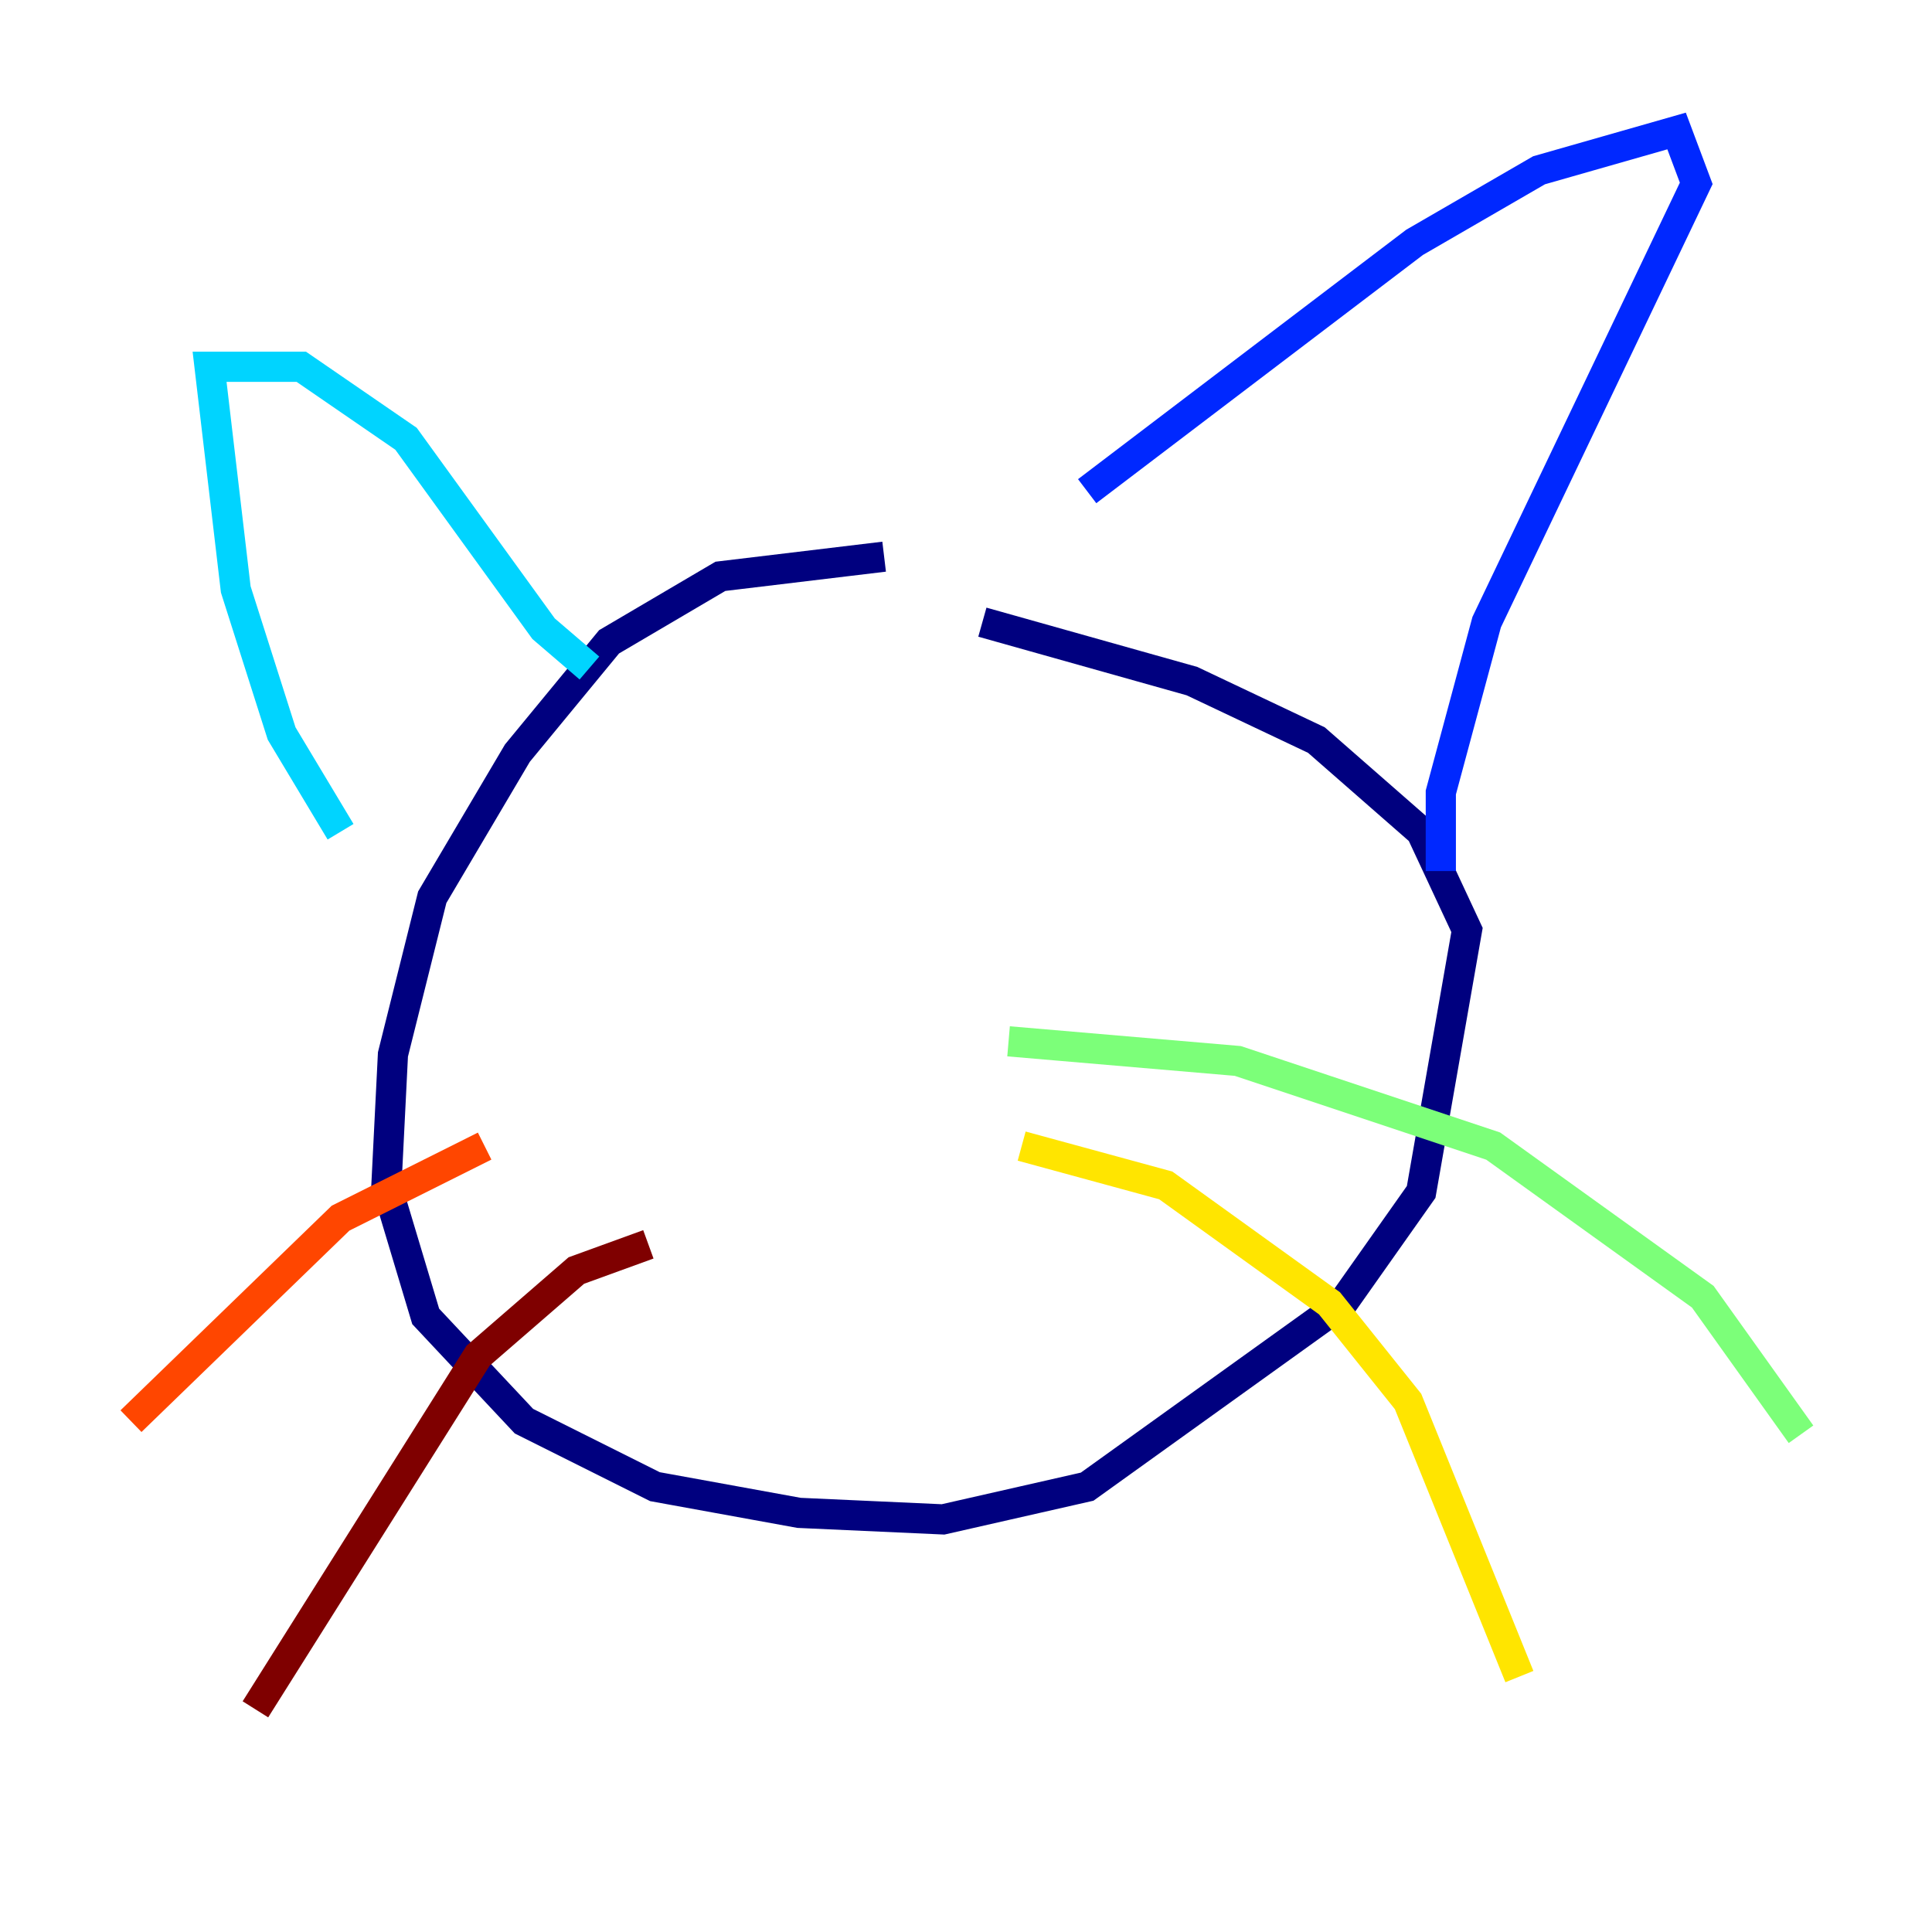 <?xml version="1.0" encoding="utf-8" ?>
<svg baseProfile="tiny" height="128" version="1.2" viewBox="0,0,128,128" width="128" xmlns="http://www.w3.org/2000/svg" xmlns:ev="http://www.w3.org/2001/xml-events" xmlns:xlink="http://www.w3.org/1999/xlink"><defs /><polyline fill="none" points="58.576,36.881 47.729,38.183 40.352,42.522 34.278,49.898 28.637,59.444 26.034,69.858 25.6,78.536 28.203,87.214 34.712,94.156 43.39,98.495 52.936,100.231 62.481,100.664 72.027,98.495 88.949,86.346 94.156,78.969 97.193,61.614 94.156,55.105 87.214,49.031 78.969,45.125 65.085,41.22" stroke="#00007f" stroke-width="2" /><polyline fill="none" points="72.027,32.542 93.722,16.054 101.966,11.281 111.078,8.678 112.38,12.149 98.495,41.22 95.458,52.502 95.458,57.709" stroke="#0028ff" stroke-width="2" /><polyline fill="none" points="39.051,44.258 36.014,41.654 26.902,29.071 19.959,24.298 13.885,24.298 15.62,39.051 18.658,48.597 22.563,55.105" stroke="#00d4ff" stroke-width="2" /><polyline fill="none" points="66.82,68.99 82.007,70.291 98.929,75.932 112.814,85.912 119.322,95.024" stroke="#7cff79" stroke-width="2" /><polyline fill="none" points="67.688,75.932 77.234,78.536 88.081,86.346 93.288,92.854 100.664,111.078" stroke="#ffe500" stroke-width="2" /><polyline fill="none" points="32.108,75.932 22.563,80.705 8.678,94.156" stroke="#ff4600" stroke-width="2" /><polyline fill="none" points="42.956,82.441 38.183,84.176 31.675,89.817 16.922,113.248" stroke="#7f0000" stroke-width="2" /></svg>